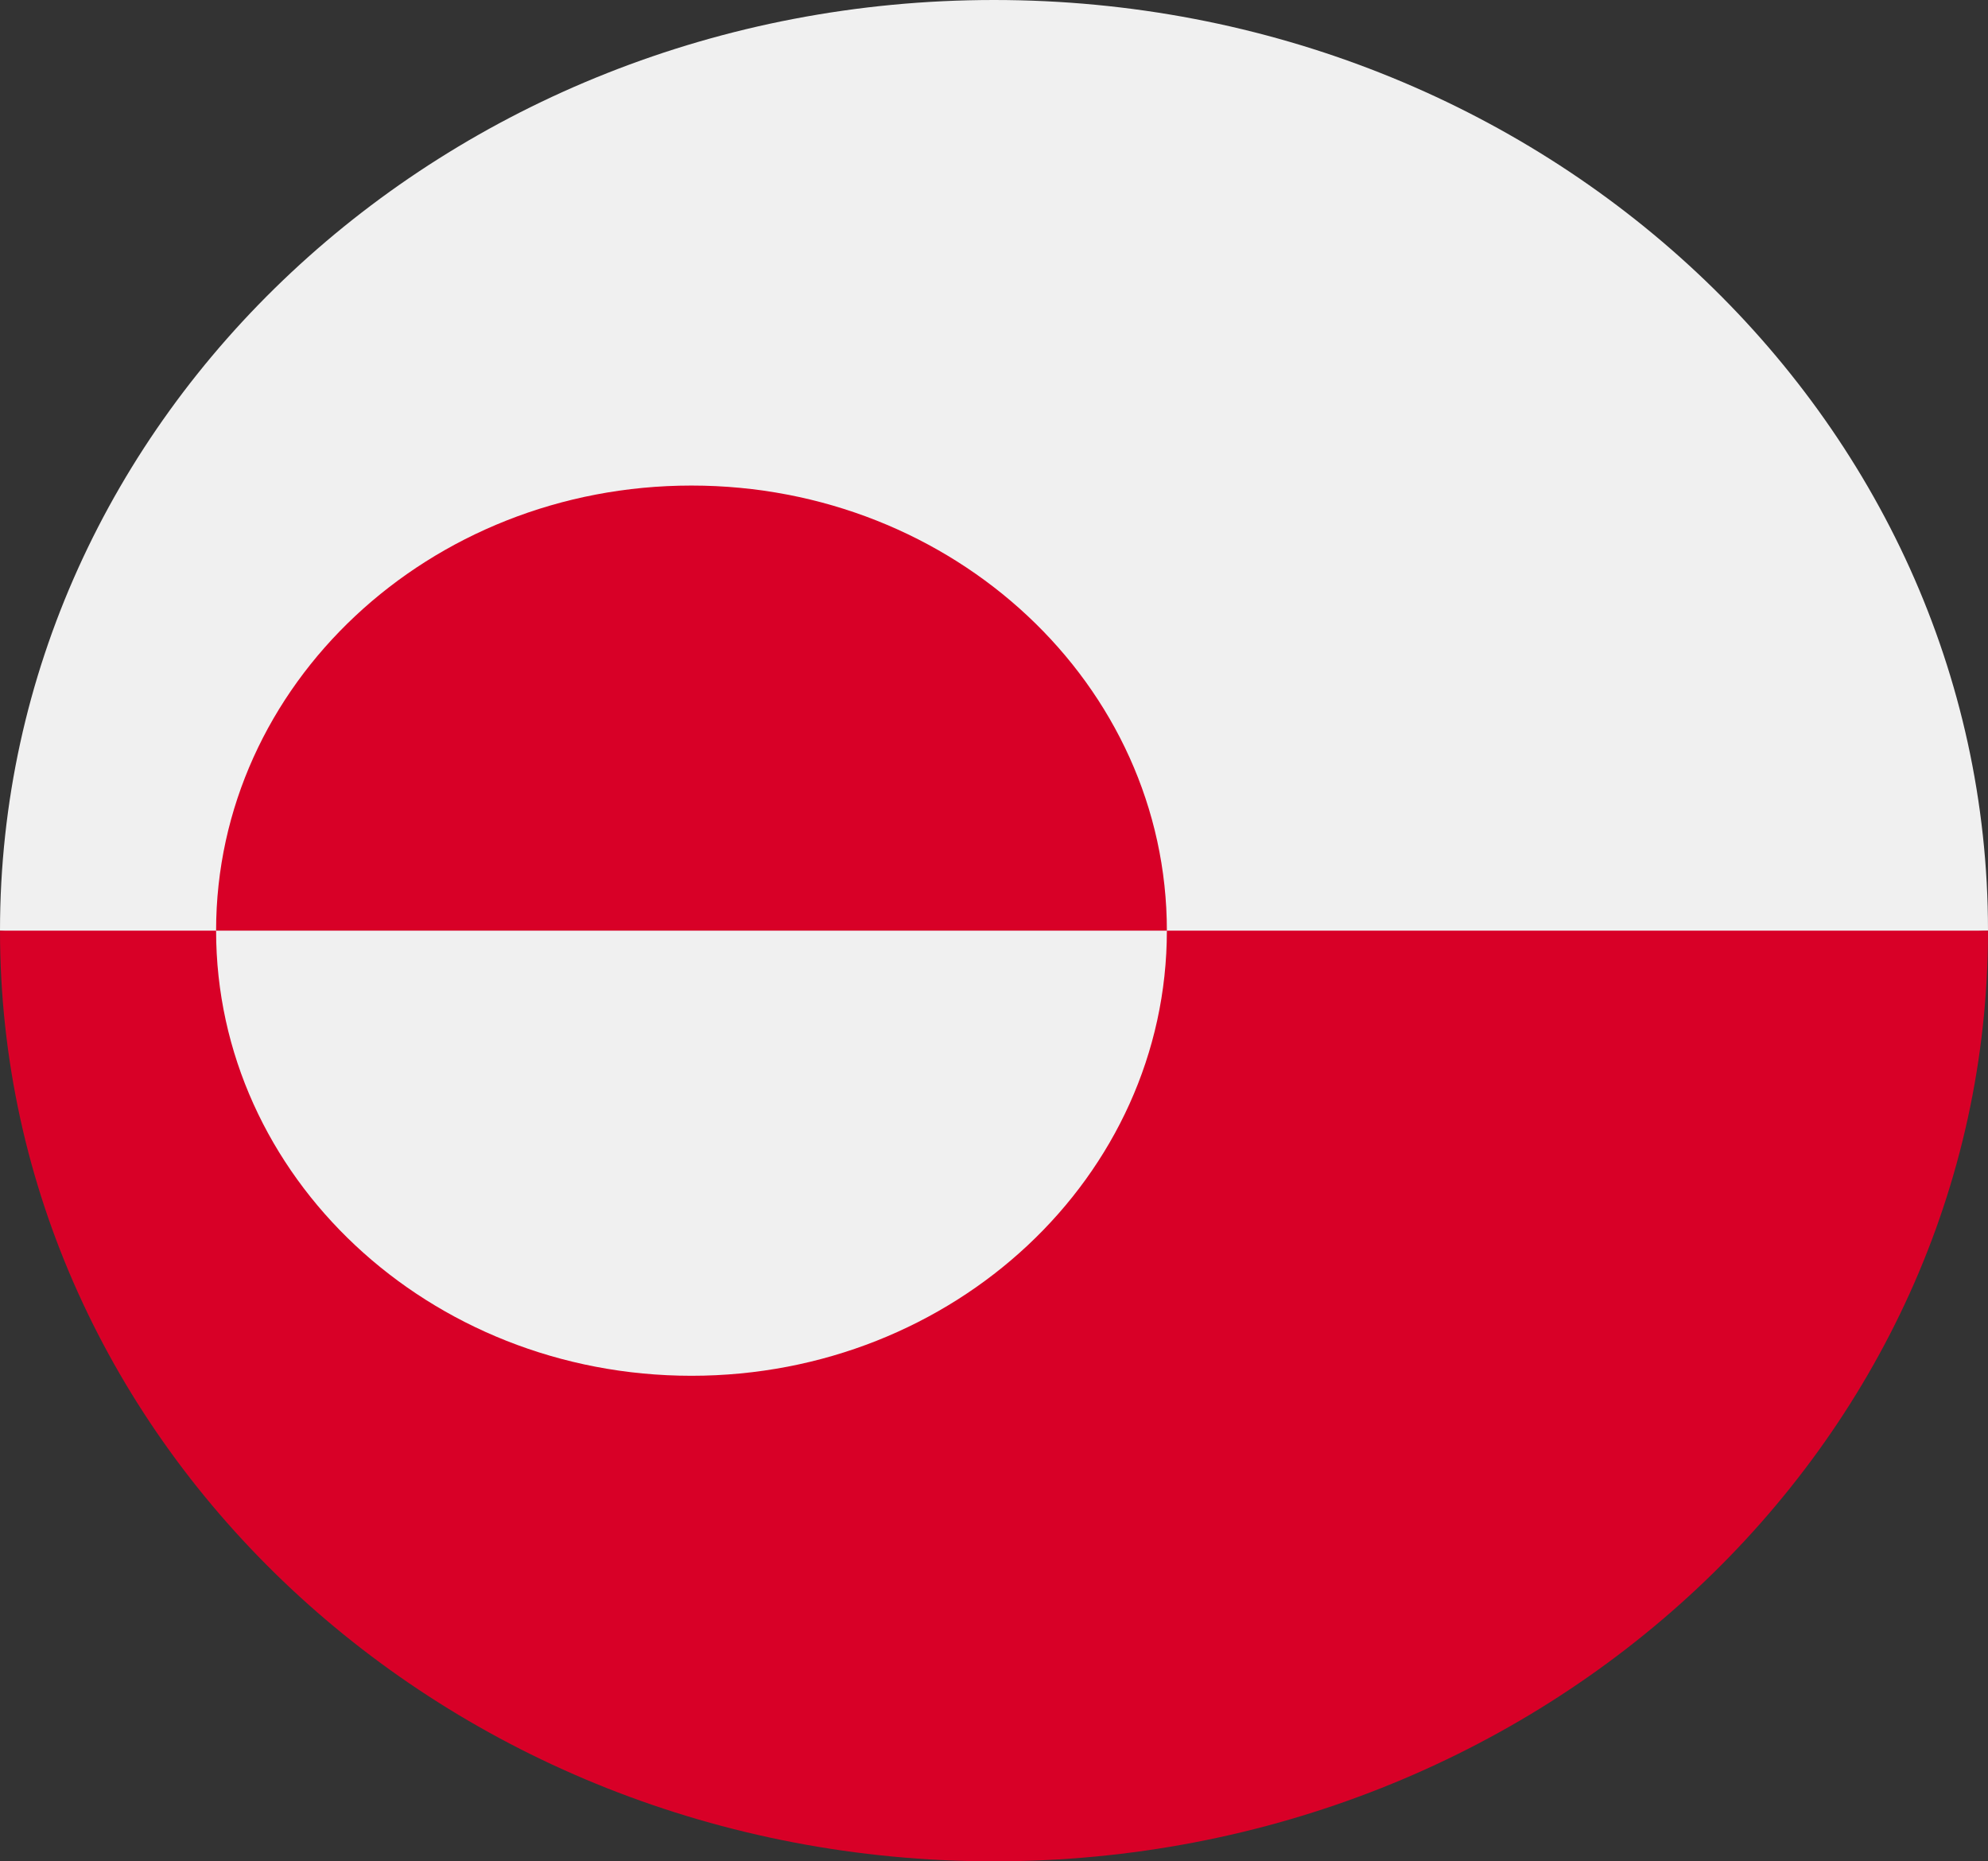 <svg width="47" height="44" viewBox="0 0 47 44" fill="none" xmlns="http://www.w3.org/2000/svg">
<rect x="0" y="0" width="47" height="44" fill="#333333" stroke="none"/>
<g clip-path="url(#clip0_105_1574)">
<path d="M0 22C0 9.85 10.521 0 23.5 0C36.479 0 47 9.85 47 22C45.978 22 23.5 24.869 23.5 24.869L0 22Z" fill="#F0F0F0"/>
<path d="M47 22C47 34.15 36.479 44 23.5 44C10.521 44 0 34.15 0 22" fill="#D80027"/>
<path d="M16.348 32.522C22.555 32.522 27.587 27.811 27.587 22C27.587 16.189 22.555 11.478 16.348 11.478C10.141 11.478 5.109 16.189 5.109 22C5.109 27.811 10.141 32.522 16.348 32.522Z" fill="#F0F0F0"/>
<path d="M5.109 22C5.109 16.189 10.141 11.478 16.348 11.478C22.555 11.478 27.587 16.189 27.587 22" fill="#D80027"/>
</g>
<defs>
<clipPath id="clip0_105_1574">
<rect width="47" height="44" fill="white"/>
</clipPath>
</defs>
</svg>
